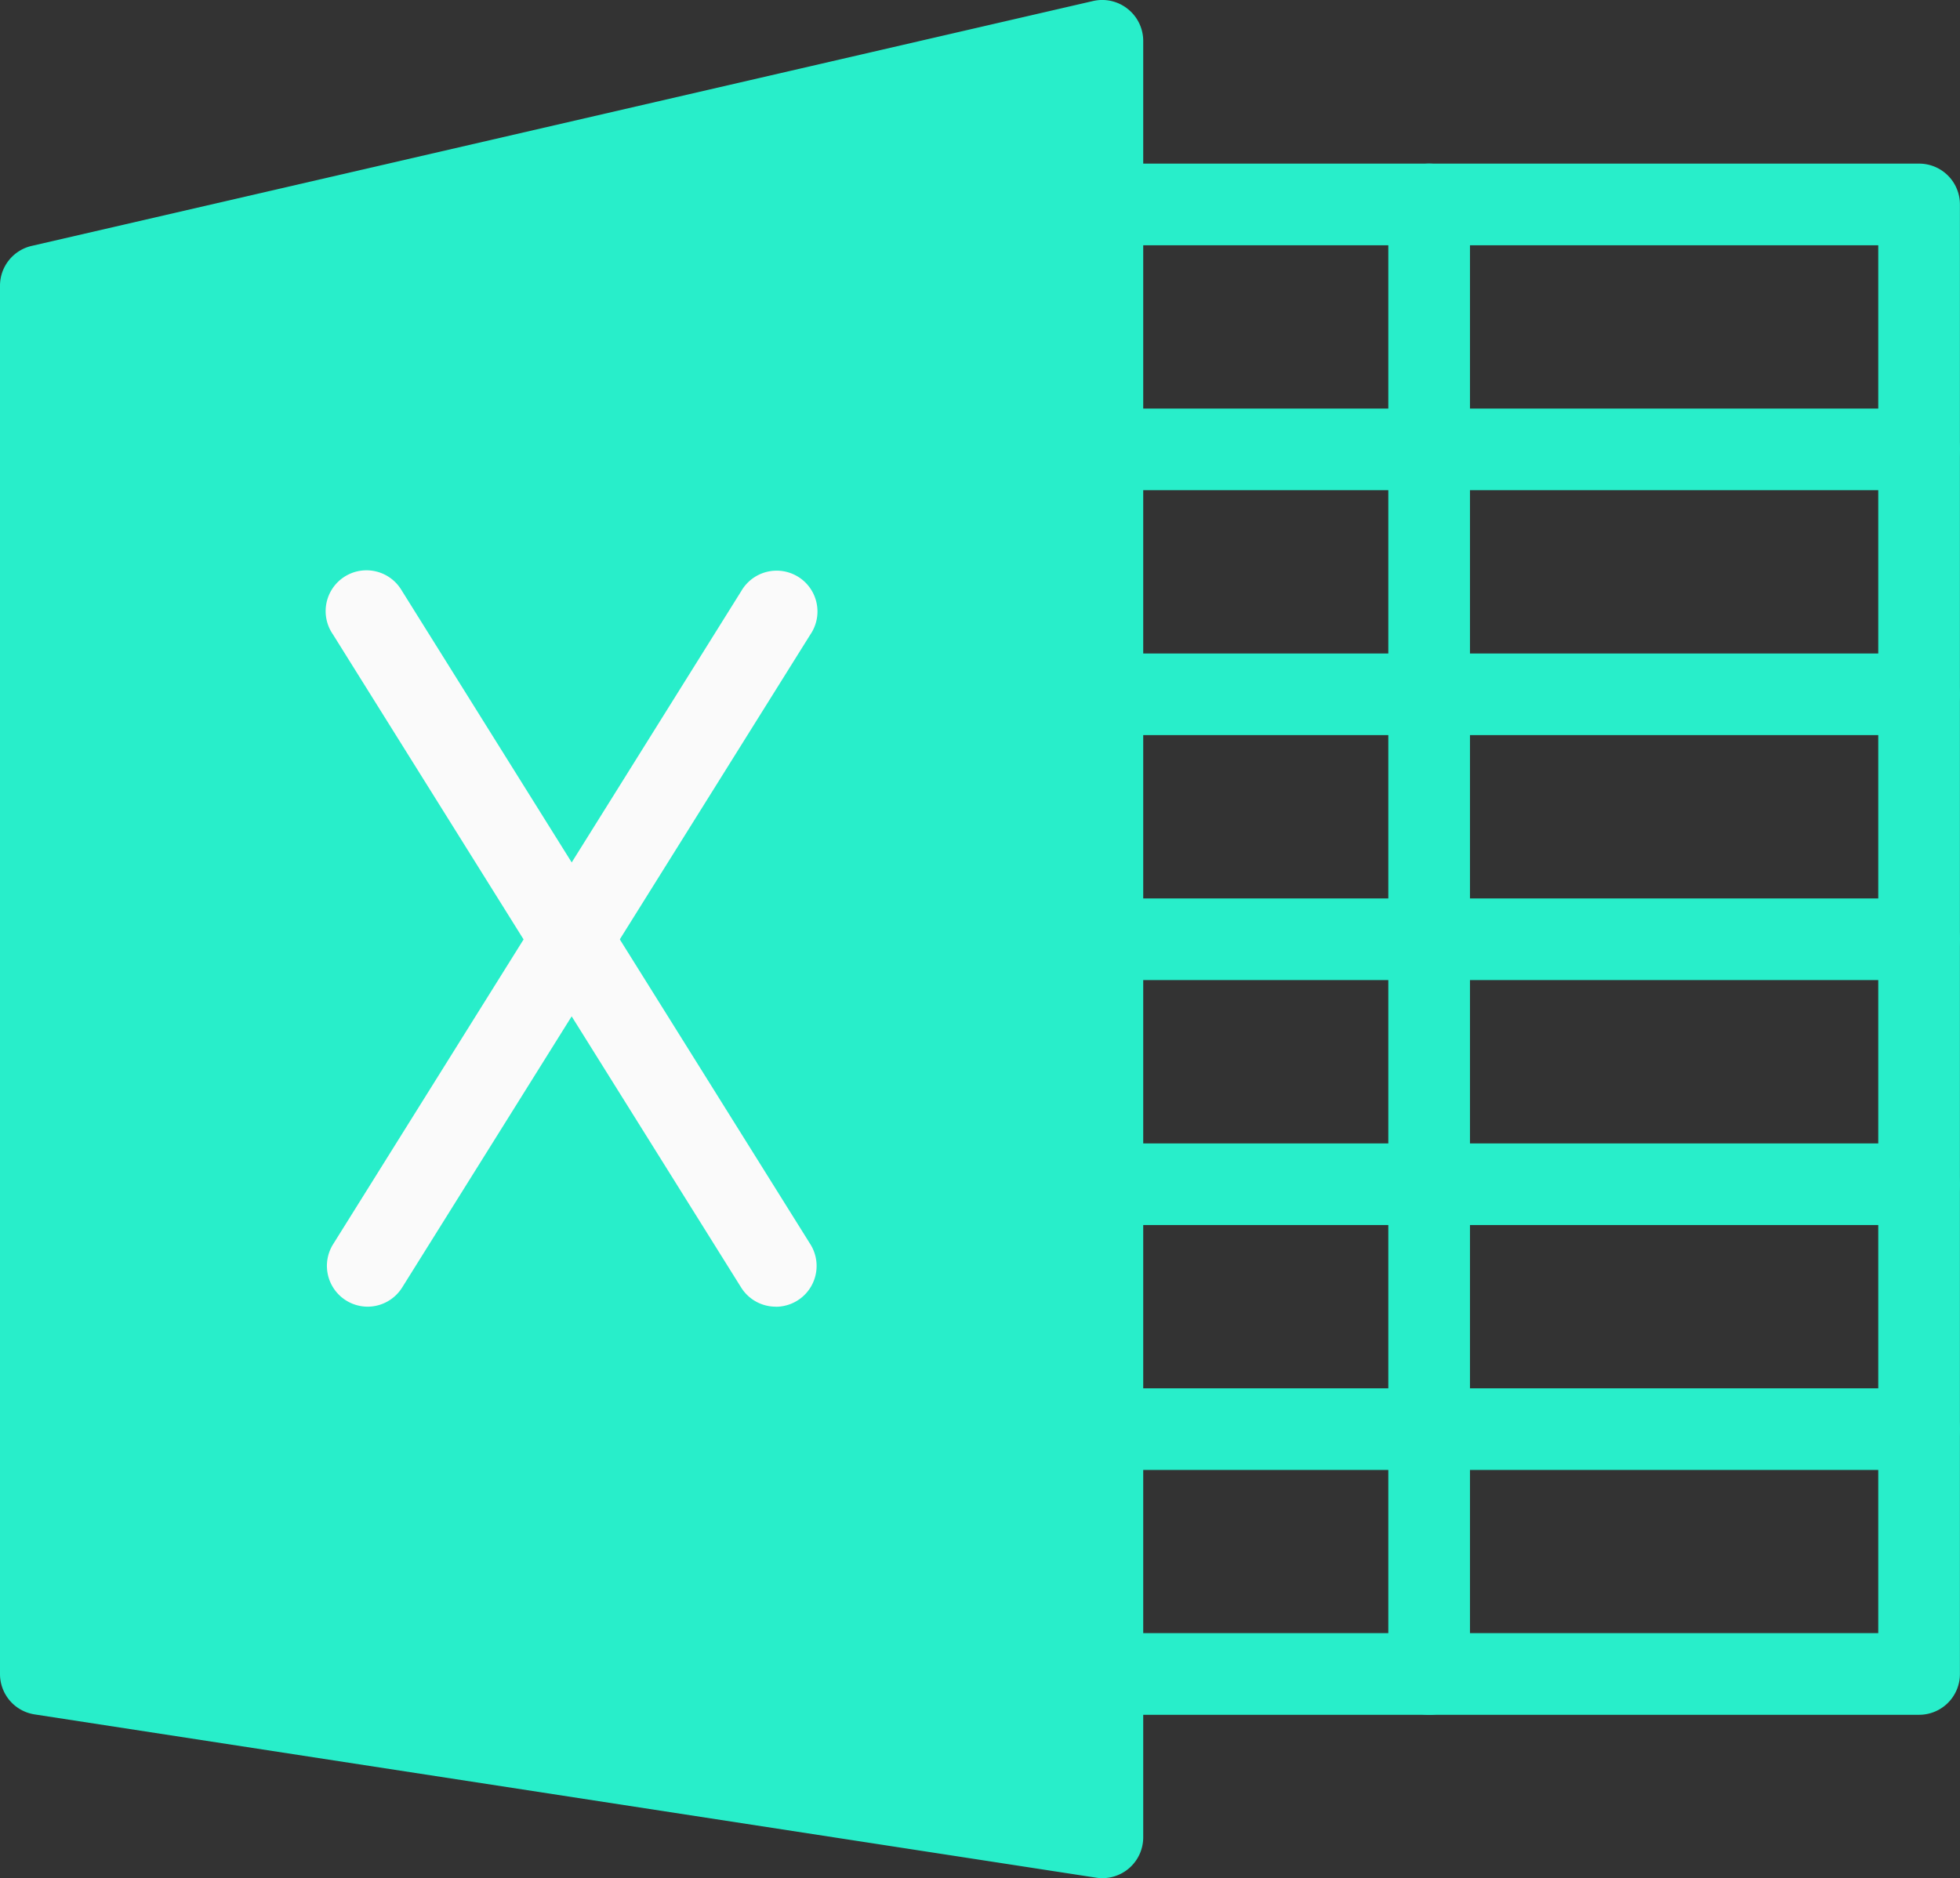 <svg xmlns="http://www.w3.org/2000/svg" width="51.317" height="49.187" viewBox="0 0 51.317 49.187">
    <rect x="0" y="0" width="51.317" height="49.187" fill="#333333" stroke="none"/>
    <g id="excel" transform="translate(0 -10.626)">
        <g id="Groupe_2" data-name="Groupe 2" transform="translate(0 10.626)">
            <path id="Tracé_34" data-name="Tracé 34" d="M29.533,10.865a1.069,1.069,0,0,0-.907-.214L.829,17.066A1.069,1.069,0,0,0,0,18.118v36.35a1.069,1.069,0,0,0,.907,1.056L28.7,59.8a1.069,1.069,0,0,0,1.232-1.056V11.7A1.069,1.069,0,0,0,29.533,10.865Z" transform="translate(0 -10.626)" fill="#28eeca" />
            <path id="Tracé_35" data-name="Tracé 35" d="M299.784,94H278.4a1.069,1.069,0,1,1,0-2.138h20.313V55.515H278.4a1.069,1.069,0,1,1,0-2.138h21.382a1.069,1.069,0,0,1,1.069,1.069V92.934A1.069,1.069,0,0,1,299.784,94Z" transform="translate(-249.536 -49.092)" fill="#28eeca" />
        </g>
        <g id="Groupe_3" data-name="Groupe 3" transform="translate(8.534 25.571)">
            <path id="Tracé_36" data-name="Tracé 36" d="M96.928,179.032a1.069,1.069,0,0,1-.907-.5L85.33,161.423a1.069,1.069,0,1,1,1.776-1.19q.019.029.037.059L97.834,177.4a1.069,1.069,0,0,1-.907,1.634Z" transform="translate(-85.149 -159.757)" fill="#fafafa" />
            <path id="Tracé_37" data-name="Tracé 37" d="M86.422,179.012a1.069,1.069,0,0,1-.9-1.636L96.209,160.27a1.069,1.069,0,0,1,1.85,1.072q-.017.03-.037.059L87.331,178.507A1.069,1.069,0,0,1,86.422,179.012Z" transform="translate(-85.334 -159.737)" fill="#fafafa" />
        </g>
        <g id="Groupe_4" data-name="Groupe 4" transform="translate(27.796 14.911)">
            <path id="Tracé_38" data-name="Tracé 38" d="M363.736,94a1.069,1.069,0,0,1-1.069-1.069V54.445a1.069,1.069,0,1,1,2.138,0V92.933A1.069,1.069,0,0,1,363.736,94Z" transform="translate(-354.114 -53.376)" fill="#28eeca" />
            <path id="Tracé_39" data-name="Tracé 39" d="M299.784,375.514H278.4a1.069,1.069,0,1,1,0-2.138h21.382a1.069,1.069,0,0,1,0,2.138Z" transform="translate(-277.333 -341.303)" fill="#28eeca" />
            <path id="Tracé_40" data-name="Tracé 40" d="M299.784,311.514H278.4a1.069,1.069,0,1,1,0-2.138h21.382a1.069,1.069,0,0,1,0,2.138Z" transform="translate(-277.333 -283.717)" fill="#28eeca" />
            <path id="Tracé_41" data-name="Tracé 41" d="M299.784,247.514H278.4a1.069,1.069,0,1,1,0-2.138h21.382a1.069,1.069,0,0,1,0,2.138Z" transform="translate(-277.333 -226.132)" fill="#28eeca" />
            <path id="Tracé_42" data-name="Tracé 42" d="M299.784,183.514H278.4a1.069,1.069,0,1,1,0-2.138h21.382a1.069,1.069,0,0,1,0,2.138Z" transform="translate(-277.333 -168.547)" fill="#28eeca" />
            <path id="Tracé_43" data-name="Tracé 43" d="M299.784,119.514H278.4a1.069,1.069,0,1,1,0-2.138h21.382a1.069,1.069,0,0,1,0,2.138Z" transform="translate(-277.333 -110.961)" fill="#28eeca" />
        </g>
    </g>
</svg>
